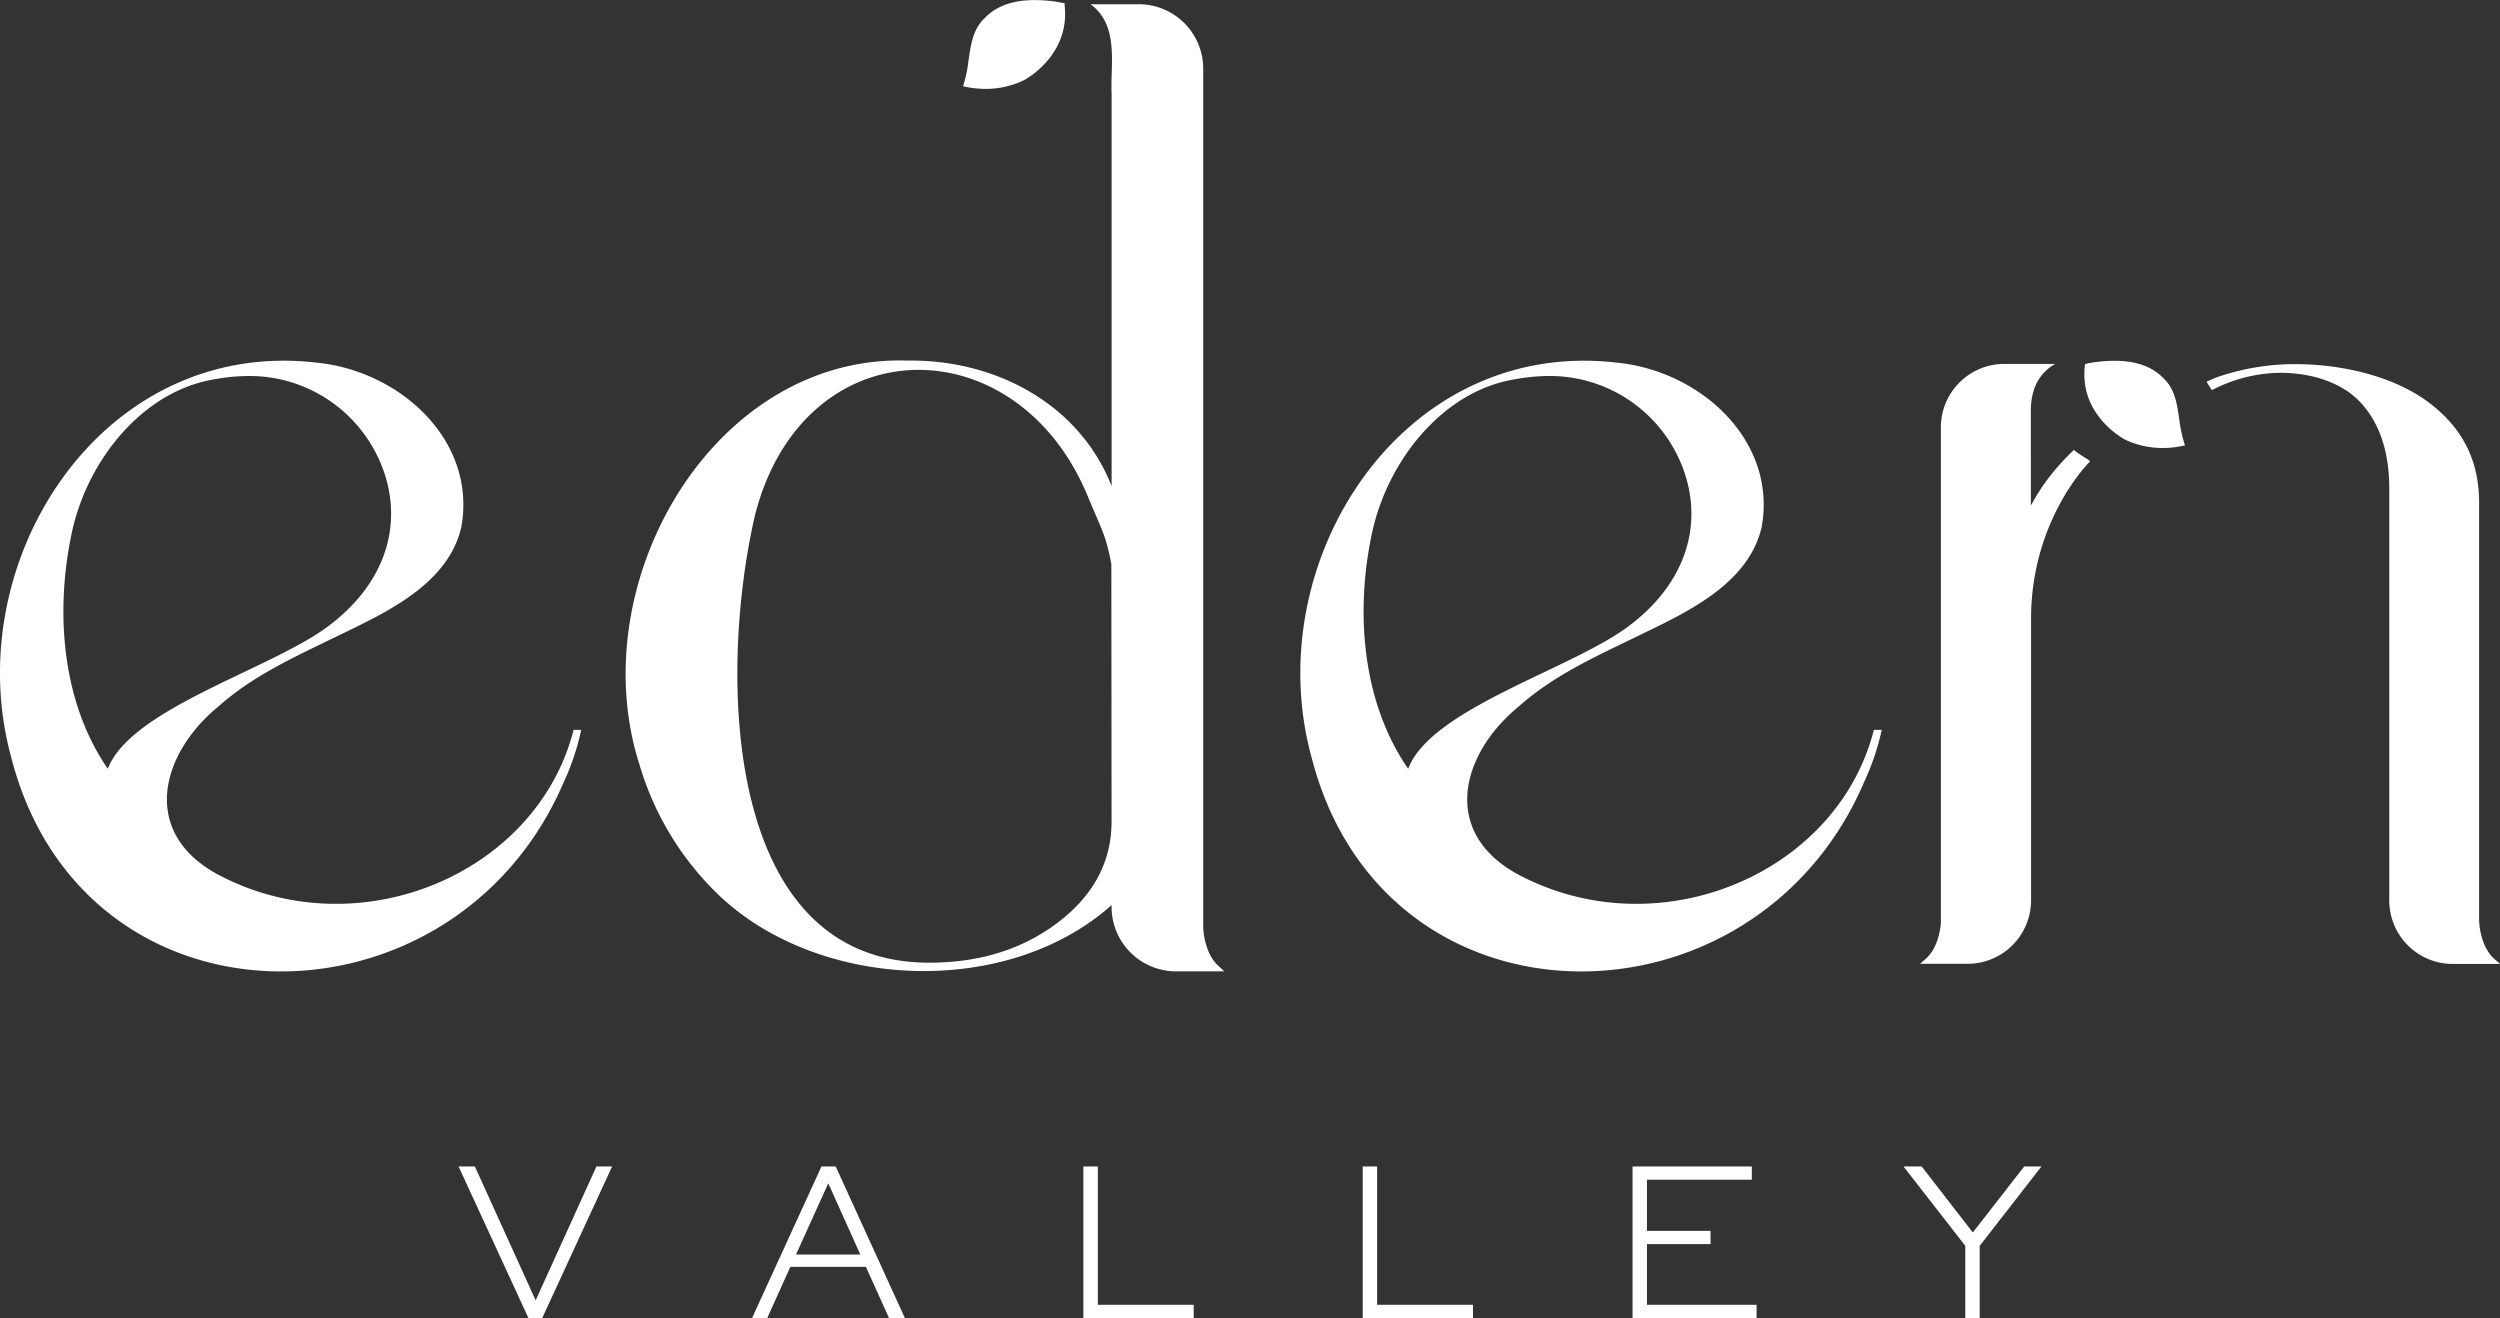 <svg id="Layer_1" data-name="Layer 1" xmlns="http://www.w3.org/2000/svg" viewBox="0 0 472.51 249.12"><rect x="0" y="0" width="472.51" height="249.12" fill="#333333" stroke="none"/><defs><style>.cls-1{fill:#fff;}</style></defs><polygon class="cls-1" points="101.24 245.77 89.83 220.64 89.75 220.47 86.67 220.47 99.88 249.12 102.48 249.12 115.69 220.47 112.73 220.47 101.24 245.77"/><path class="cls-1" d="M223.25,517.52H220.6l-13.12,28.65h2.87l4.37-9.68H229l4.37,9.68h3l-13-28.48Zm4.69,16.64H215.79l6.1-13.46Z" transform="translate(-65.34 -297.05)"/><polygon class="cls-1" points="207.49 220.47 204.76 220.47 204.76 249.12 225.61 249.12 225.61 246.61 207.49 246.61 207.49 220.47"/><polygon class="cls-1" points="260.28 220.47 257.56 220.47 257.56 249.12 278.4 249.12 278.4 246.61 260.28 246.61 260.28 220.47"/><polygon class="cls-1" points="311.28 235.14 323.3 235.14 323.3 232.64 311.28 232.64 311.28 222.97 331.1 222.97 331.1 220.47 308.56 220.47 308.56 249.12 332 249.12 332 246.61 311.28 246.61 311.28 235.14"/><polygon class="cls-1" points="382.58 220.47 372.87 232.94 363.29 220.58 363.2 220.47 359.77 220.47 371.45 235.47 371.45 249.12 374.17 249.12 374.17 235.47 385.84 220.47 382.58 220.47"/><path class="cls-1" d="M477.23,376.32c-.43-3-.83-5.77-3-7.79l0,0c-2.79-2.93-7.4-3.91-13.71-2.91l-.62.12-.48.12-.05.39v.07c-.93,8.91,6.71,13.33,7.61,13.82a16.5,16.5,0,0,0,7.16,1.58,17.27,17.27,0,0,0,2.59-.19l1.08-.19.5-.11-.18-.56A27.5,27.5,0,0,1,477.23,376.32Z" transform="translate(-65.34 -297.05)"/><path class="cls-1" d="M420.91,435h-1.4c-6.92,27.24-40.7,41.51-67.33,27.28-14.65-8-10.66-22.83.21-31.7,6.85-6.14,15.3-9.77,23.62-13.86,9.29-4.45,19.89-9.8,22.28-20,3-16.38-11.56-29.59-27.37-31.13-40.72-4.75-67.83,37.77-57.67,74.67,13.66,53.17,83.58,52.92,104.35,4.75A47.67,47.67,0,0,0,421,435h-.07A.25.25,0,0,0,420.91,435Zm-89.41,7.37c-8.76-12.66-10.05-29.77-6.81-44.73,3.05-13.86,13.59-26.77,27-28.91a35.56,35.56,0,0,1,7.49-.6,26.86,26.86,0,0,1,24.91,19.44c2.8,9.91-.7,20.09-10.76,27.7C362.6,423.47,335.92,430.86,331.5,442.32Z" transform="translate(-65.34 -297.05)"/><path class="cls-1" d="M292.75,472.07l0-156.69v-5.22a12.18,12.18,0,0,0-12.31-12.31h-9c5.53,4,3.72,11.52,4,16.89h0l0,74.2c-6-15.36-21.75-24-38.7-23.74-36.57-1.11-61.56,42-50.52,76.42h0a56.05,56.05,0,0,0,15.53,25.13c19,17.5,54.07,18.88,73.69,1.36a12.18,12.18,0,0,0,12.3,12.53h9l-1.08-1C293.37,477.65,292.75,473.81,292.75,472.07Zm-17.32-19.76c0,7.61-3.42,14-10.15,19.1S250.44,479,241,479c-39.19.07-39.86-54.87-32.95-84.64,9.2-35.82,49.52-36.07,62.93-3.4,2.85,6.79,3.3,7.15,4.41,12.66Z" transform="translate(-65.34 -297.05)"/><path class="cls-1" d="M251.58,313.85a16.59,16.59,0,0,0,7.3-1.65h0c.9-.48,8.69-5,7.68-14.13l0-.41-.5-.09c-.2,0-.43-.07-.69-.13-6.37-1-11.05,0-13.88,3l0,0c-2.23,2.06-2.64,4.91-3.08,7.94a27.62,27.62,0,0,1-.87,4.4l-.18.57.59.13A18.57,18.57,0,0,0,251.58,313.85Z" transform="translate(-65.34 -297.05)"/><path class="cls-1" d="M175.14,435h-1.39c-6.92,27.24-40.7,41.51-67.33,27.28-14.65-8-10.66-22.83.2-31.7,6.86-6.14,15.31-9.77,23.62-13.86,9.3-4.45,19.9-9.8,22.28-20,3-16.38-11.56-29.59-27.36-31.13-40.73-4.75-67.84,37.77-57.68,74.67,13.66,53.17,83.59,52.92,104.35,4.75a46.55,46.55,0,0,0,3.36-10h-.06S175.14,435,175.14,435Zm-89.41,7.37c-8.75-12.66-10-29.77-6.8-44.73,3-13.86,13.59-26.77,27-28.91a35.51,35.51,0,0,1,7.49-.6,26.87,26.87,0,0,1,24.91,19.44c2.8,9.91-.71,20.09-10.77,27.7C116.83,423.47,90.15,430.86,85.73,442.32Z" transform="translate(-65.34 -297.05)"/><path class="cls-1" d="M457.66,382.38l-.37-.28-.33.33a45.2,45.2,0,0,0-4.17,4.61,41.22,41.22,0,0,0-2.61,3.81l-1,1.75V374.31a13,13,0,0,1,.48-3.27,8.64,8.64,0,0,1,4.13-5.21l-9.53,0a12,12,0,0,0-12.09,11.92v93.79c-.15,1.89-.86,5-2.85,6.73l-1.07.94h8.88a12,12,0,0,0,12.09-12.09l0-53.14c0-18.86,11.17-29.75,11.17-29.75l-.74-.55A22.29,22.29,0,0,1,457.66,382.38Z" transform="translate(-65.34 -297.05)"/><path class="cls-1" d="M536.79,478.3c-2.28-2-2.89-5.78-2.89-7.49V447.49h0V392c0-7.9-3.12-14.08-9.55-18.91h0c-6.39-4.79-16-7.22-25.3-7.22a45.05,45.05,0,0,0-14.19,2.31h0a16.63,16.63,0,0,0-1.81.72l-.67.3,1,1.58,1.28-.62a28.74,28.74,0,0,1,11.57-2.65c6.49,0,11.93,2.09,15.14,5.48,3.65,3.86,5.55,9.33,5.55,16.36v62.88h0v14.9A12,12,0,0,0,529,479.24h8.88Z" transform="translate(-65.34 -297.05)"/></svg>